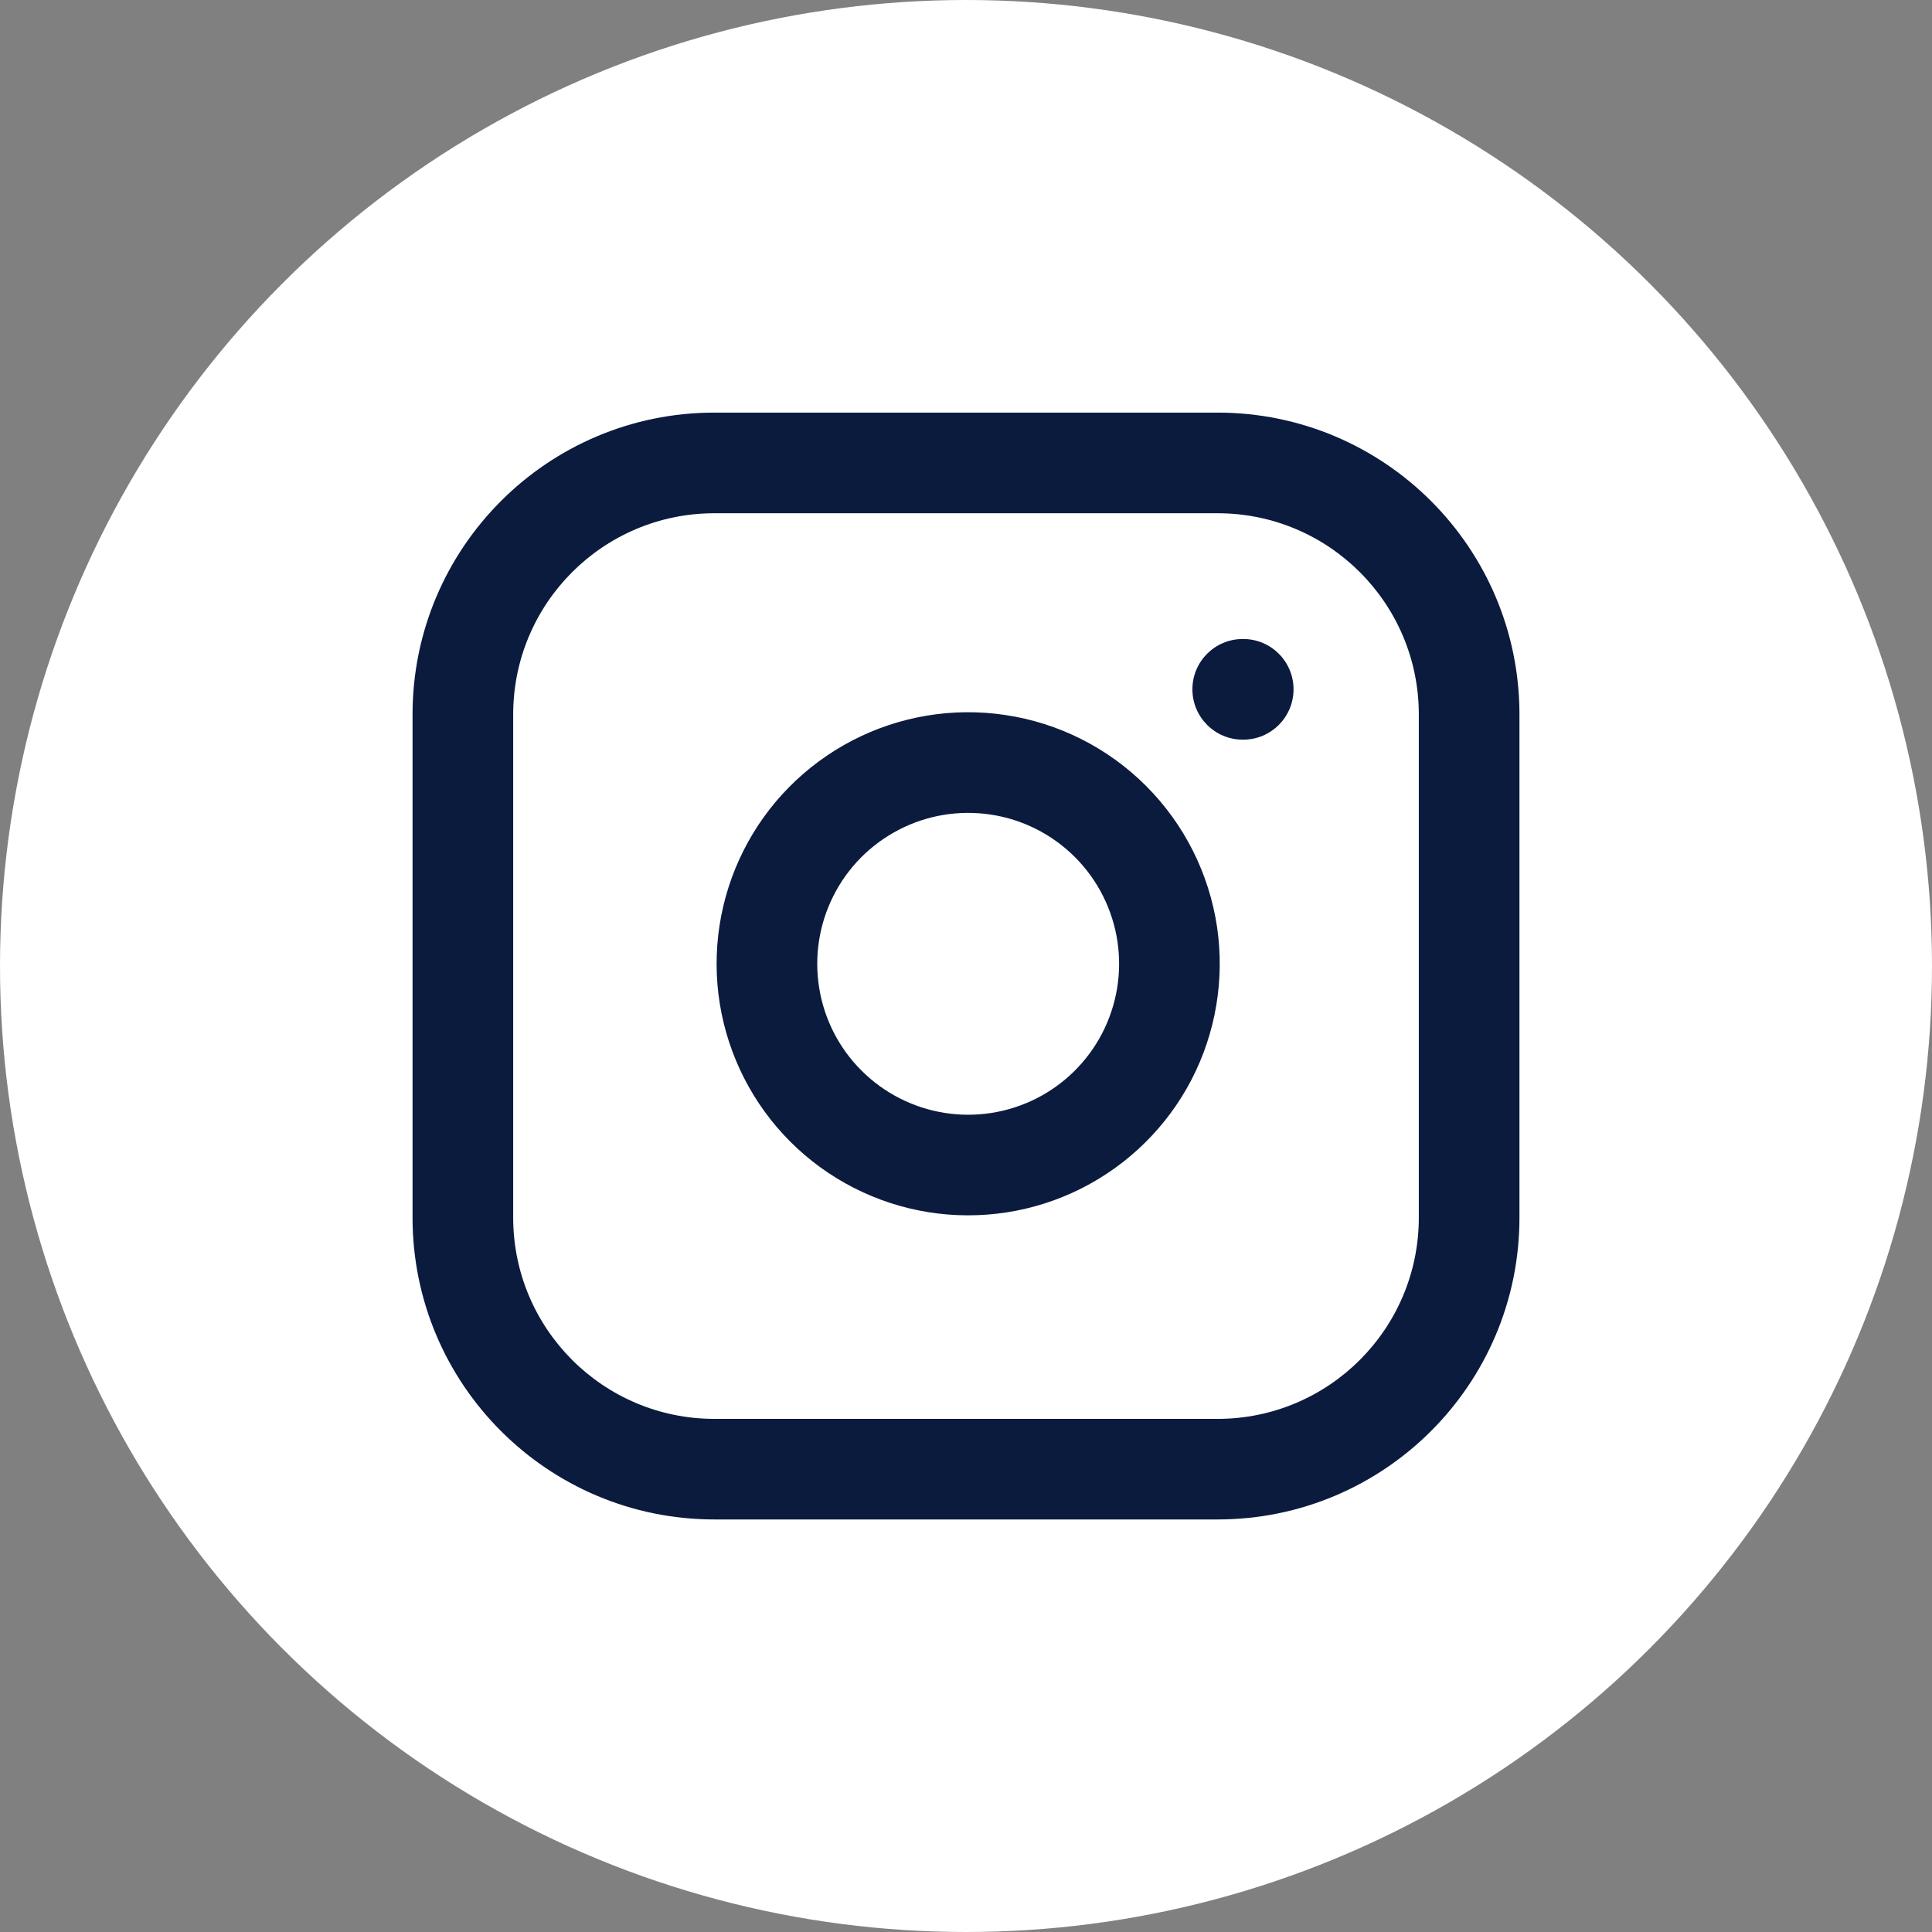 <svg width="32" height="32" viewBox="0 0 32 32" fill="none" xmlns="http://www.w3.org/2000/svg">
<rect x="0" y="0" width="32" height="32" fill="#808080" stroke="none"/>
<circle cx="16" cy="16" r="16" fill="white"/>
<g clip-path="url(#clip0_1207_1550)">
<path fill-rule="evenodd" clip-rule="evenodd" d="M11.833 8.501C9.992 8.501 8.5 9.993 8.5 11.834V20.167C8.5 22.008 9.992 23.501 11.833 23.501H20.167C22.008 23.501 23.5 22.008 23.5 20.167V11.834C23.5 9.993 22.008 8.501 20.167 8.501H11.833ZM6.833 11.834C6.833 9.073 9.072 6.834 11.833 6.834H20.167C22.928 6.834 25.167 9.073 25.167 11.834V20.167C25.167 22.929 22.928 25.167 20.167 25.167H11.833C9.072 25.167 6.833 22.929 6.833 20.167V11.834Z" fill="#0B1B3E"/>
<path fill-rule="evenodd" clip-rule="evenodd" d="M16.403 13.491C15.883 13.414 15.351 13.502 14.885 13.745C14.418 13.987 14.039 14.37 13.803 14.84C13.567 15.309 13.484 15.842 13.568 16.361C13.651 16.88 13.896 17.36 14.268 17.731C14.64 18.103 15.12 18.348 15.639 18.432C16.158 18.515 16.69 18.433 17.16 18.197C17.63 17.96 18.013 17.582 18.255 17.115C18.497 16.648 18.586 16.117 18.509 15.597C18.43 15.066 18.183 14.575 17.804 14.196C17.424 13.816 16.933 13.569 16.403 13.491ZM14.117 12.265C14.895 11.861 15.78 11.713 16.647 11.842C17.532 11.973 18.35 12.385 18.982 13.017C19.614 13.649 20.026 14.468 20.158 15.352C20.286 16.219 20.138 17.105 19.735 17.883C19.331 18.66 18.692 19.291 17.909 19.685C17.127 20.079 16.239 20.216 15.374 20.077C14.509 19.938 13.71 19.529 13.09 18.91C12.47 18.29 12.062 17.491 11.922 16.625C11.783 15.76 11.92 14.873 12.314 14.09C12.708 13.307 13.339 12.669 14.117 12.265Z" fill="#0B1B3E"/>
<path fill-rule="evenodd" clip-rule="evenodd" d="M19.75 11.417C19.75 10.957 20.123 10.584 20.583 10.584H20.592C21.052 10.584 21.425 10.957 21.425 11.417C21.425 11.878 21.052 12.251 20.592 12.251H20.583C20.123 12.251 19.75 11.878 19.75 11.417Z" fill="#0B1B3E"/>
</g>
<defs>
<clipPath id="clip0_1207_1550">
<rect width="20" height="20" fill="white" transform="translate(6 6)"/>
</clipPath>
</defs>
</svg>
